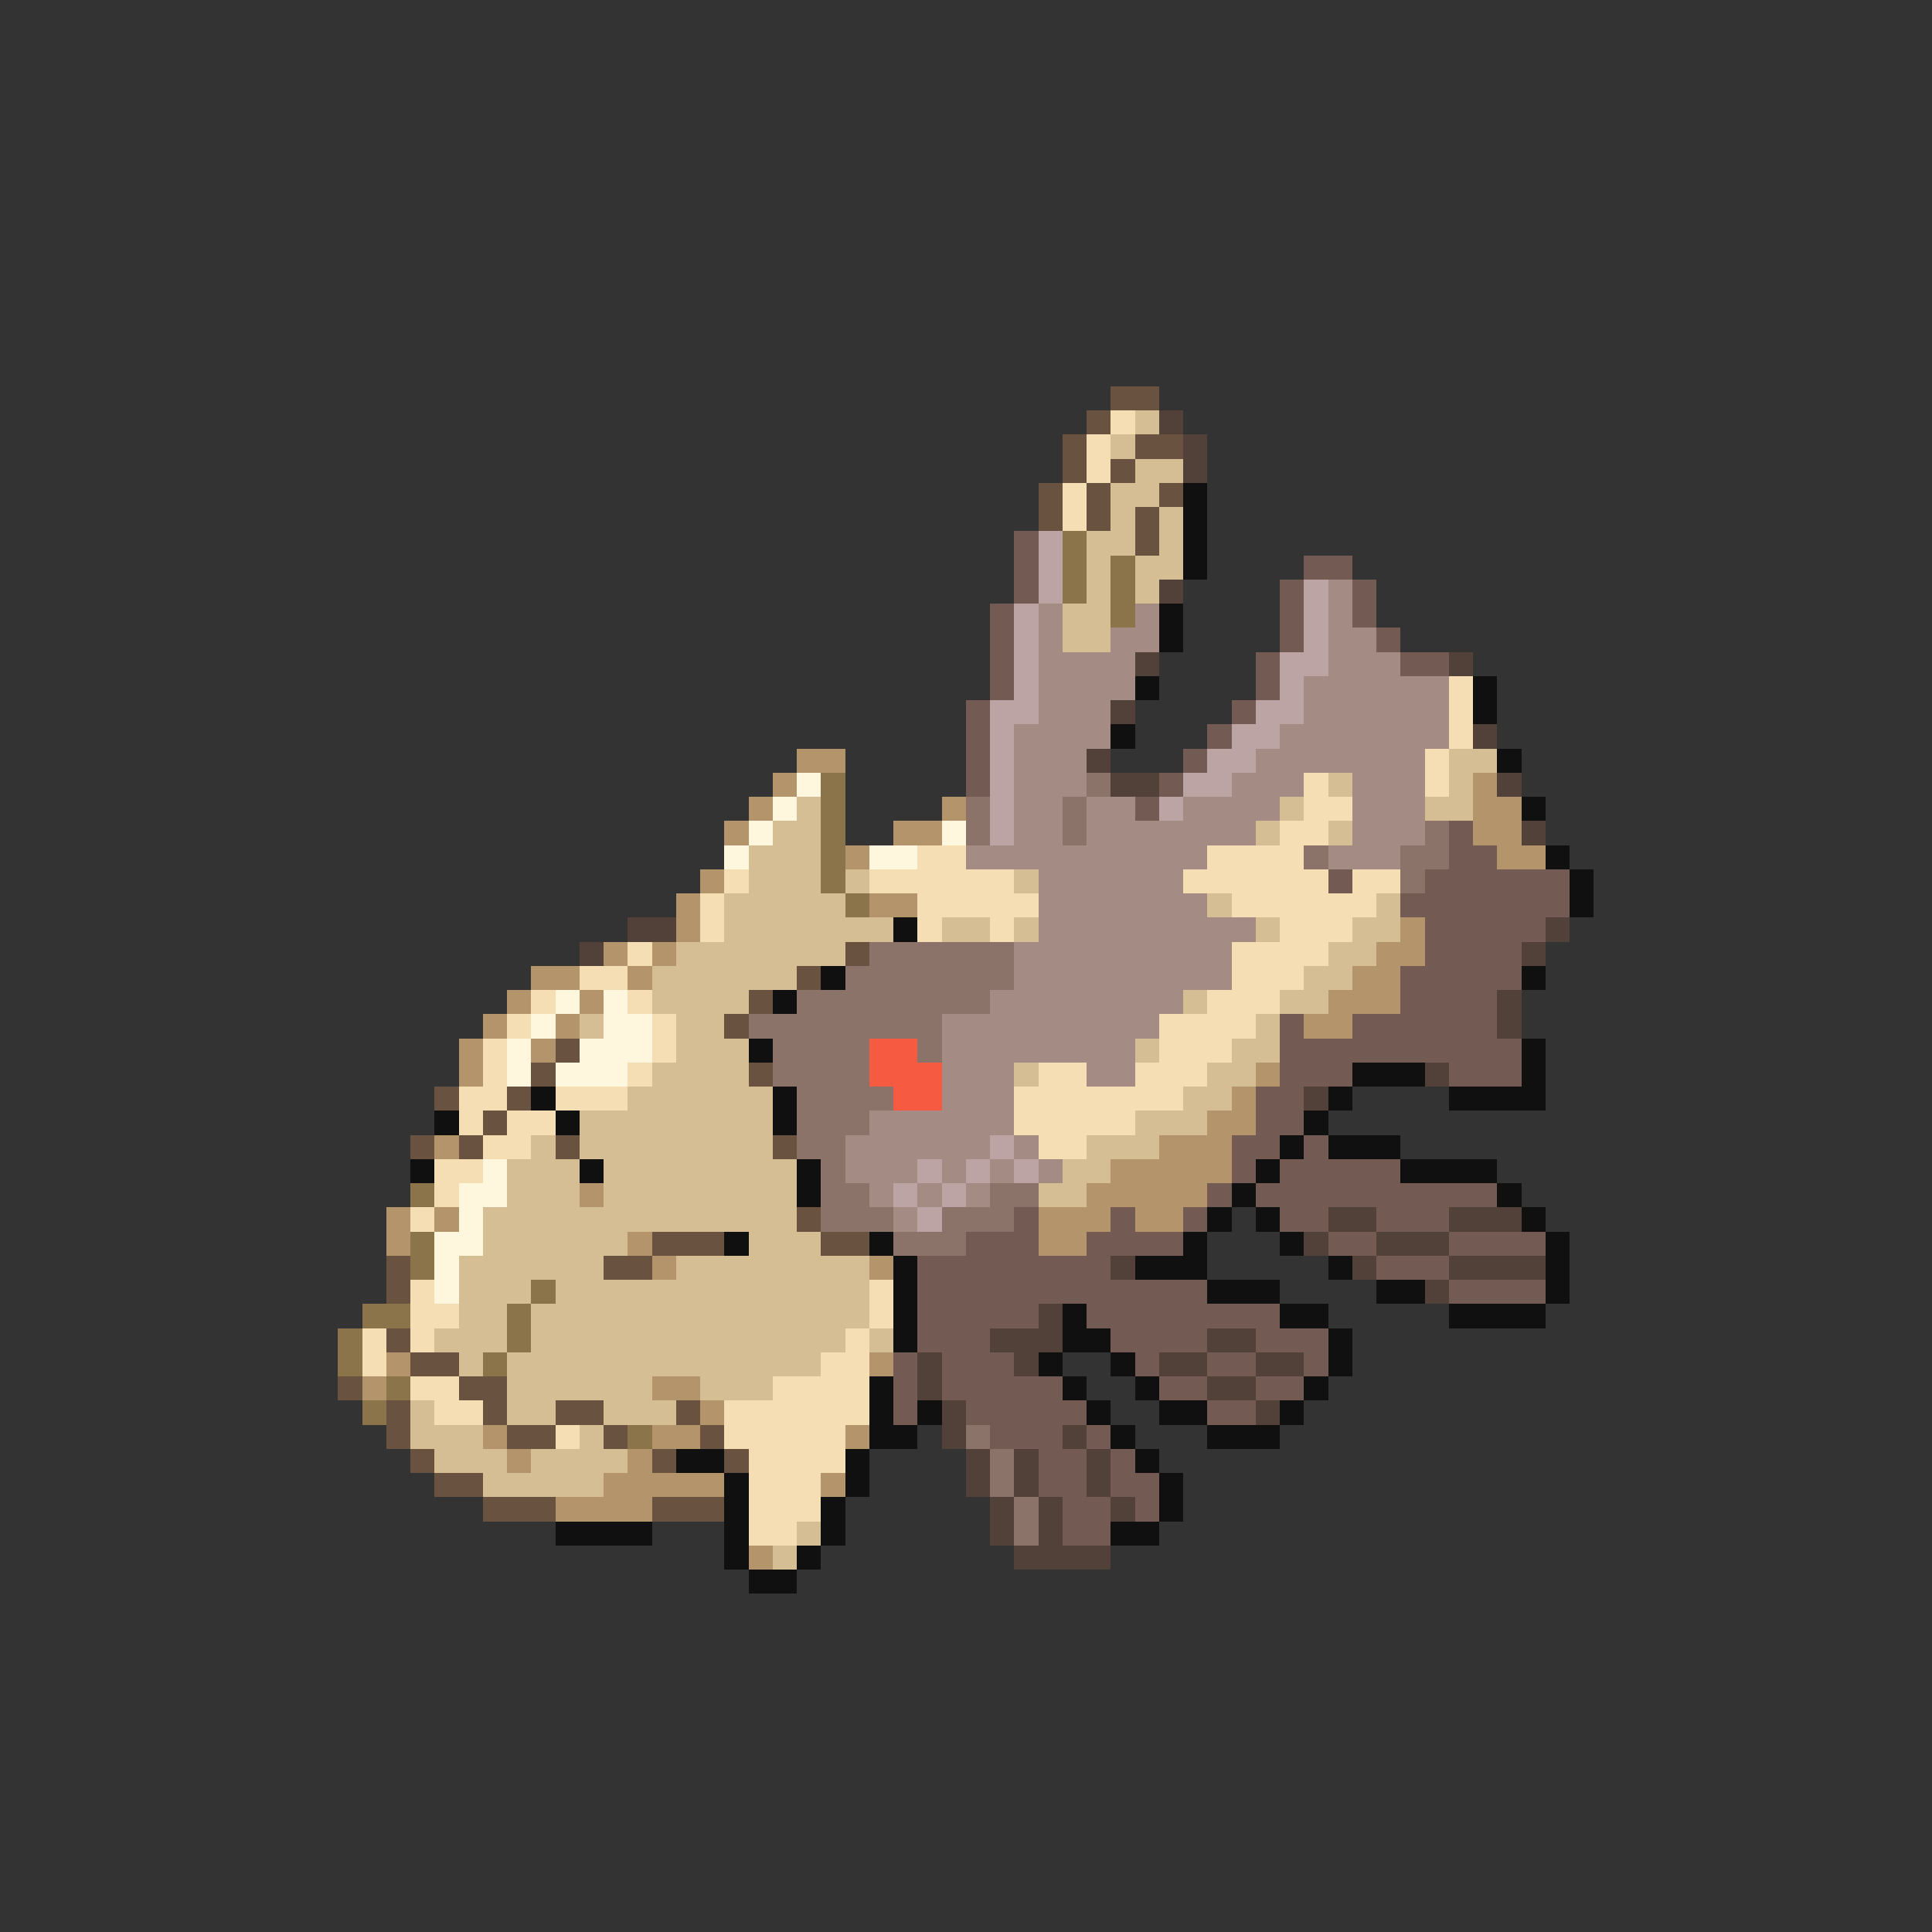 <svg xmlns="http://www.w3.org/2000/svg" viewBox="0 -0.5 80 80" shape-rendering="crispEdges">
<rect x="0" y="-0.5" width="80" height="80" fill="#333333" stroke="none"/>
<path stroke="#6a5241" d="M46 16h2M45 17h1M44 18h1M47 18h2M44 19h1M46 19h1M43 20h1M45 20h1M48 20h1M43 21h1M45 21h1M47 21h1M47 22h1M35 39h1M33 40h1M31 41h1M30 42h1M23 43h1M22 44h1M31 44h1M18 45h1M21 45h1M20 46h1M17 47h1M19 47h1M23 47h1M32 47h1M33 50h1M27 51h3M34 51h2M16 52h1M25 52h2M16 53h1M16 55h1M17 56h2M14 57h1M19 57h2M16 58h1M20 58h1M23 58h2M28 58h1M16 59h1M21 59h2M25 59h1M29 59h1M17 60h1M27 60h1M30 60h1M18 61h2M20 62h3M27 62h3" />
<path stroke="#f6deb4" d="M46 17h1M45 18h1M45 19h1M44 20h1M44 21h1M60 28h1M60 29h1M60 30h1M59 31h1M54 32h1M59 32h1M54 33h2M53 34h2M38 35h2M50 35h4M30 36h1M36 36h6M49 36h6M56 36h2M29 37h1M38 37h5M51 37h6M29 38h1M38 38h1M41 38h1M53 38h3M26 39h1M51 39h4M24 40h2M51 40h3M22 41h1M26 41h1M50 41h3M21 42h1M27 42h1M48 42h4M20 43h1M27 43h1M48 43h3M20 44h1M26 44h1M43 44h2M47 44h3M19 45h2M23 45h3M42 45h7M19 46h1M21 46h2M42 46h5M20 47h2M43 47h2M18 48h2M18 49h1M17 50h1M17 53h1M36 53h1M17 54h2M36 54h1M15 55h1M17 55h1M35 55h1M15 56h1M34 56h2M17 57h2M32 57h4M18 58h2M30 58h6M23 59h1M30 59h5M31 60h4M31 61h3M31 62h3M31 63h2" />
<path stroke="#d5bd94" d="M47 17h1M46 18h1M47 19h2M46 20h2M46 21h1M48 21h1M45 22h2M48 22h1M45 23h1M47 23h2M45 24h1M47 24h1M44 25h2M44 26h2M60 31h2M55 32h1M60 32h1M33 33h1M53 33h1M59 33h2M32 34h2M52 34h1M55 34h1M31 35h3M31 36h3M35 36h1M42 36h1M30 37h5M50 37h1M57 37h1M30 38h7M39 38h2M42 38h1M52 38h1M56 38h2M28 39h7M55 39h2M27 40h6M54 40h2M27 41h4M49 41h1M53 41h2M24 42h1M28 42h2M52 42h1M28 43h3M47 43h1M51 43h2M27 44h4M42 44h1M50 44h2M26 45h6M49 45h2M24 46h8M47 46h3M22 47h1M24 47h8M45 47h3M21 48h3M25 48h8M44 48h2M21 49h3M25 49h8M43 49h2M20 50h13M20 51h6M31 51h3M19 52h6M28 52h8M19 53h3M23 53h13M19 54h2M22 54h14M18 55h3M22 55h13M36 55h1M19 56h1M21 56h13M21 57h6M29 57h3M17 58h1M21 58h2M25 58h3M17 59h3M24 59h1M18 60h3M22 60h4M20 61h5M33 63h1M32 64h1" />
<path stroke="#524139" d="M48 17h1M49 18h1M49 19h1M48 24h1M47 27h1M60 27h1M46 29h1M61 30h1M45 31h1M46 32h2M62 32h1M63 34h1M26 38h2M64 38h1M24 39h1M63 39h1M62 41h1M62 42h1M59 44h1M54 45h1M55 50h2M60 50h3M54 51h1M57 51h3M46 52h1M56 52h1M60 52h4M59 53h1M43 54h1M41 55h3M50 55h2M38 56h1M42 56h1M48 56h2M52 56h2M38 57h1M50 57h2M39 58h1M52 58h1M39 59h1M44 59h1M40 60h1M42 60h1M45 60h1M40 61h1M42 61h1M45 61h1M41 62h1M43 62h1M46 62h1M41 63h1M43 63h1M42 64h4" />
<path stroke="#101010" d="M49 20h1M49 21h1M49 22h1M49 23h1M48 25h1M48 26h1M47 28h1M61 28h1M61 29h1M46 30h1M62 31h1M63 33h1M64 35h1M65 36h1M65 37h1M37 38h1M34 40h1M63 40h1M32 41h1M31 43h1M63 43h1M56 44h3M63 44h1M22 45h1M32 45h1M55 45h1M60 45h4M18 46h1M23 46h1M32 46h1M54 46h1M53 47h1M55 47h3M17 48h1M24 48h1M33 48h1M52 48h1M58 48h4M33 49h1M51 49h1M62 49h1M50 50h1M52 50h1M63 50h1M30 51h1M36 51h1M49 51h1M53 51h1M64 51h1M37 52h1M47 52h3M55 52h1M64 52h1M37 53h1M50 53h3M57 53h2M64 53h1M37 54h1M44 54h1M53 54h2M60 54h4M37 55h1M44 55h2M55 55h1M43 56h1M46 56h1M55 56h1M36 57h1M44 57h1M47 57h1M54 57h1M36 58h1M38 58h1M45 58h1M48 58h2M53 58h1M36 59h2M46 59h1M50 59h3M28 60h2M35 60h1M47 60h1M30 61h1M35 61h1M48 61h1M30 62h1M34 62h1M48 62h1M23 63h4M30 63h1M34 63h1M46 63h2M30 64h1M33 64h1M31 65h2" />
<path stroke="#735a52" d="M42 22h1M42 23h1M54 23h2M42 24h1M53 24h1M56 24h1M41 25h1M53 25h1M56 25h1M41 26h1M53 26h1M57 26h1M41 27h1M52 27h1M58 27h2M41 28h1M52 28h1M40 29h1M51 29h1M40 30h1M50 30h1M40 31h1M49 31h1M40 32h1M48 32h1M47 33h1M60 34h1M60 35h2M55 36h1M59 36h6M58 37h7M59 38h5M59 39h4M58 40h5M58 41h4M53 42h1M56 42h6M53 43h10M53 44h3M60 44h3M52 45h2M52 46h2M51 47h2M54 47h1M51 48h1M53 48h5M50 49h1M52 49h10M42 50h1M46 50h1M49 50h1M53 50h2M57 50h3M40 51h3M45 51h4M55 51h2M60 51h4M38 52h8M57 52h3M38 53h12M60 53h4M38 54h5M45 54h8M38 55h3M46 55h4M52 55h3M37 56h1M39 56h3M47 56h1M50 56h2M54 56h1M37 57h1M39 57h5M48 57h2M52 57h2M37 58h1M40 58h5M50 58h2M41 59h3M45 59h1M43 60h2M46 60h1M43 61h2M46 61h2M44 62h2M47 62h1M44 63h2" />
<path stroke="#bda4a4" d="M43 22h1M43 23h1M43 24h1M54 24h1M42 25h1M54 25h1M42 26h1M54 26h1M42 27h1M53 27h2M42 28h1M53 28h1M41 29h2M52 29h2M41 30h1M51 30h2M41 31h1M50 31h2M41 32h1M49 32h2M41 33h1M48 33h1M41 34h1M41 47h1M38 48h1M40 48h1M42 48h1M37 49h1M39 49h1M38 50h1" />
<path stroke="#8b734a" d="M44 22h1M44 23h1M46 23h1M44 24h1M46 24h1M46 25h1M34 32h1M34 33h1M34 34h1M34 35h1M34 36h1M35 37h1M17 49h1M17 51h1M17 52h1M22 53h1M15 54h2M21 54h1M14 55h1M21 55h1M14 56h1M20 56h1M16 57h1M15 58h1M26 59h1" />
<path stroke="#a48b83" d="M55 24h1M43 25h1M47 25h1M55 25h1M43 26h1M46 26h2M55 26h2M43 27h4M55 27h3M43 28h4M54 28h6M43 29h3M54 29h6M42 30h4M53 30h7M42 31h3M52 31h7M42 32h3M51 32h3M56 32h3M42 33h2M45 33h2M49 33h4M56 33h3M42 34h2M45 34h7M56 34h3M40 35h10M55 35h3M43 36h6M43 37h7M43 38h9M42 39h9M42 40h9M41 41h8M39 42h9M39 43h8M39 44h3M45 44h2M39 45h3M36 46h6M35 47h6M42 47h1M35 48h3M39 48h1M41 48h1M43 48h1M36 49h1M38 49h1M40 49h1M37 50h1" />
<path stroke="#b4946a" d="M33 31h2M32 32h1M61 32h1M31 33h1M39 33h1M61 33h2M30 34h1M37 34h2M61 34h2M35 35h1M62 35h2M29 36h1M28 37h1M36 37h2M28 38h1M58 38h1M25 39h1M27 39h1M57 39h2M22 40h2M26 40h1M56 40h2M21 41h1M24 41h1M55 41h3M20 42h1M23 42h1M54 42h2M19 43h1M22 43h1M19 44h1M52 44h1M51 45h1M50 46h2M18 47h1M48 47h3M46 48h5M24 49h1M45 49h5M16 50h1M18 50h1M43 50h3M47 50h2M16 51h1M26 51h1M43 51h2M27 52h1M36 52h1M16 56h1M36 56h1M15 57h1M27 57h2M29 58h1M20 59h1M27 59h2M35 59h1M21 60h1M26 60h1M25 61h5M34 61h1M23 62h4M31 64h1" />
<path stroke="#fff6de" d="M33 32h1M32 33h1M31 34h1M39 34h1M30 35h1M36 35h2M23 41h1M25 41h1M22 42h1M25 42h2M21 43h1M24 43h3M21 44h1M23 44h3M20 48h1M19 49h2M19 50h1M18 51h2M18 52h1M18 53h1" />
<path stroke="#8b736a" d="M45 32h1M40 33h1M44 33h1M40 34h1M44 34h1M59 34h1M54 35h1M58 35h2M58 36h1M36 39h6M35 40h7M33 41h8M31 42h8M32 43h4M38 43h1M32 44h4M33 45h4M33 46h3M33 47h2M34 48h1M34 49h2M41 49h2M34 50h3M39 50h3M37 51h3M40 59h1M41 60h1M41 61h1M42 62h1M42 63h1" />
<path stroke="#f65a41" d="M36 43h2M36 44h3M37 45h2" />
</svg>